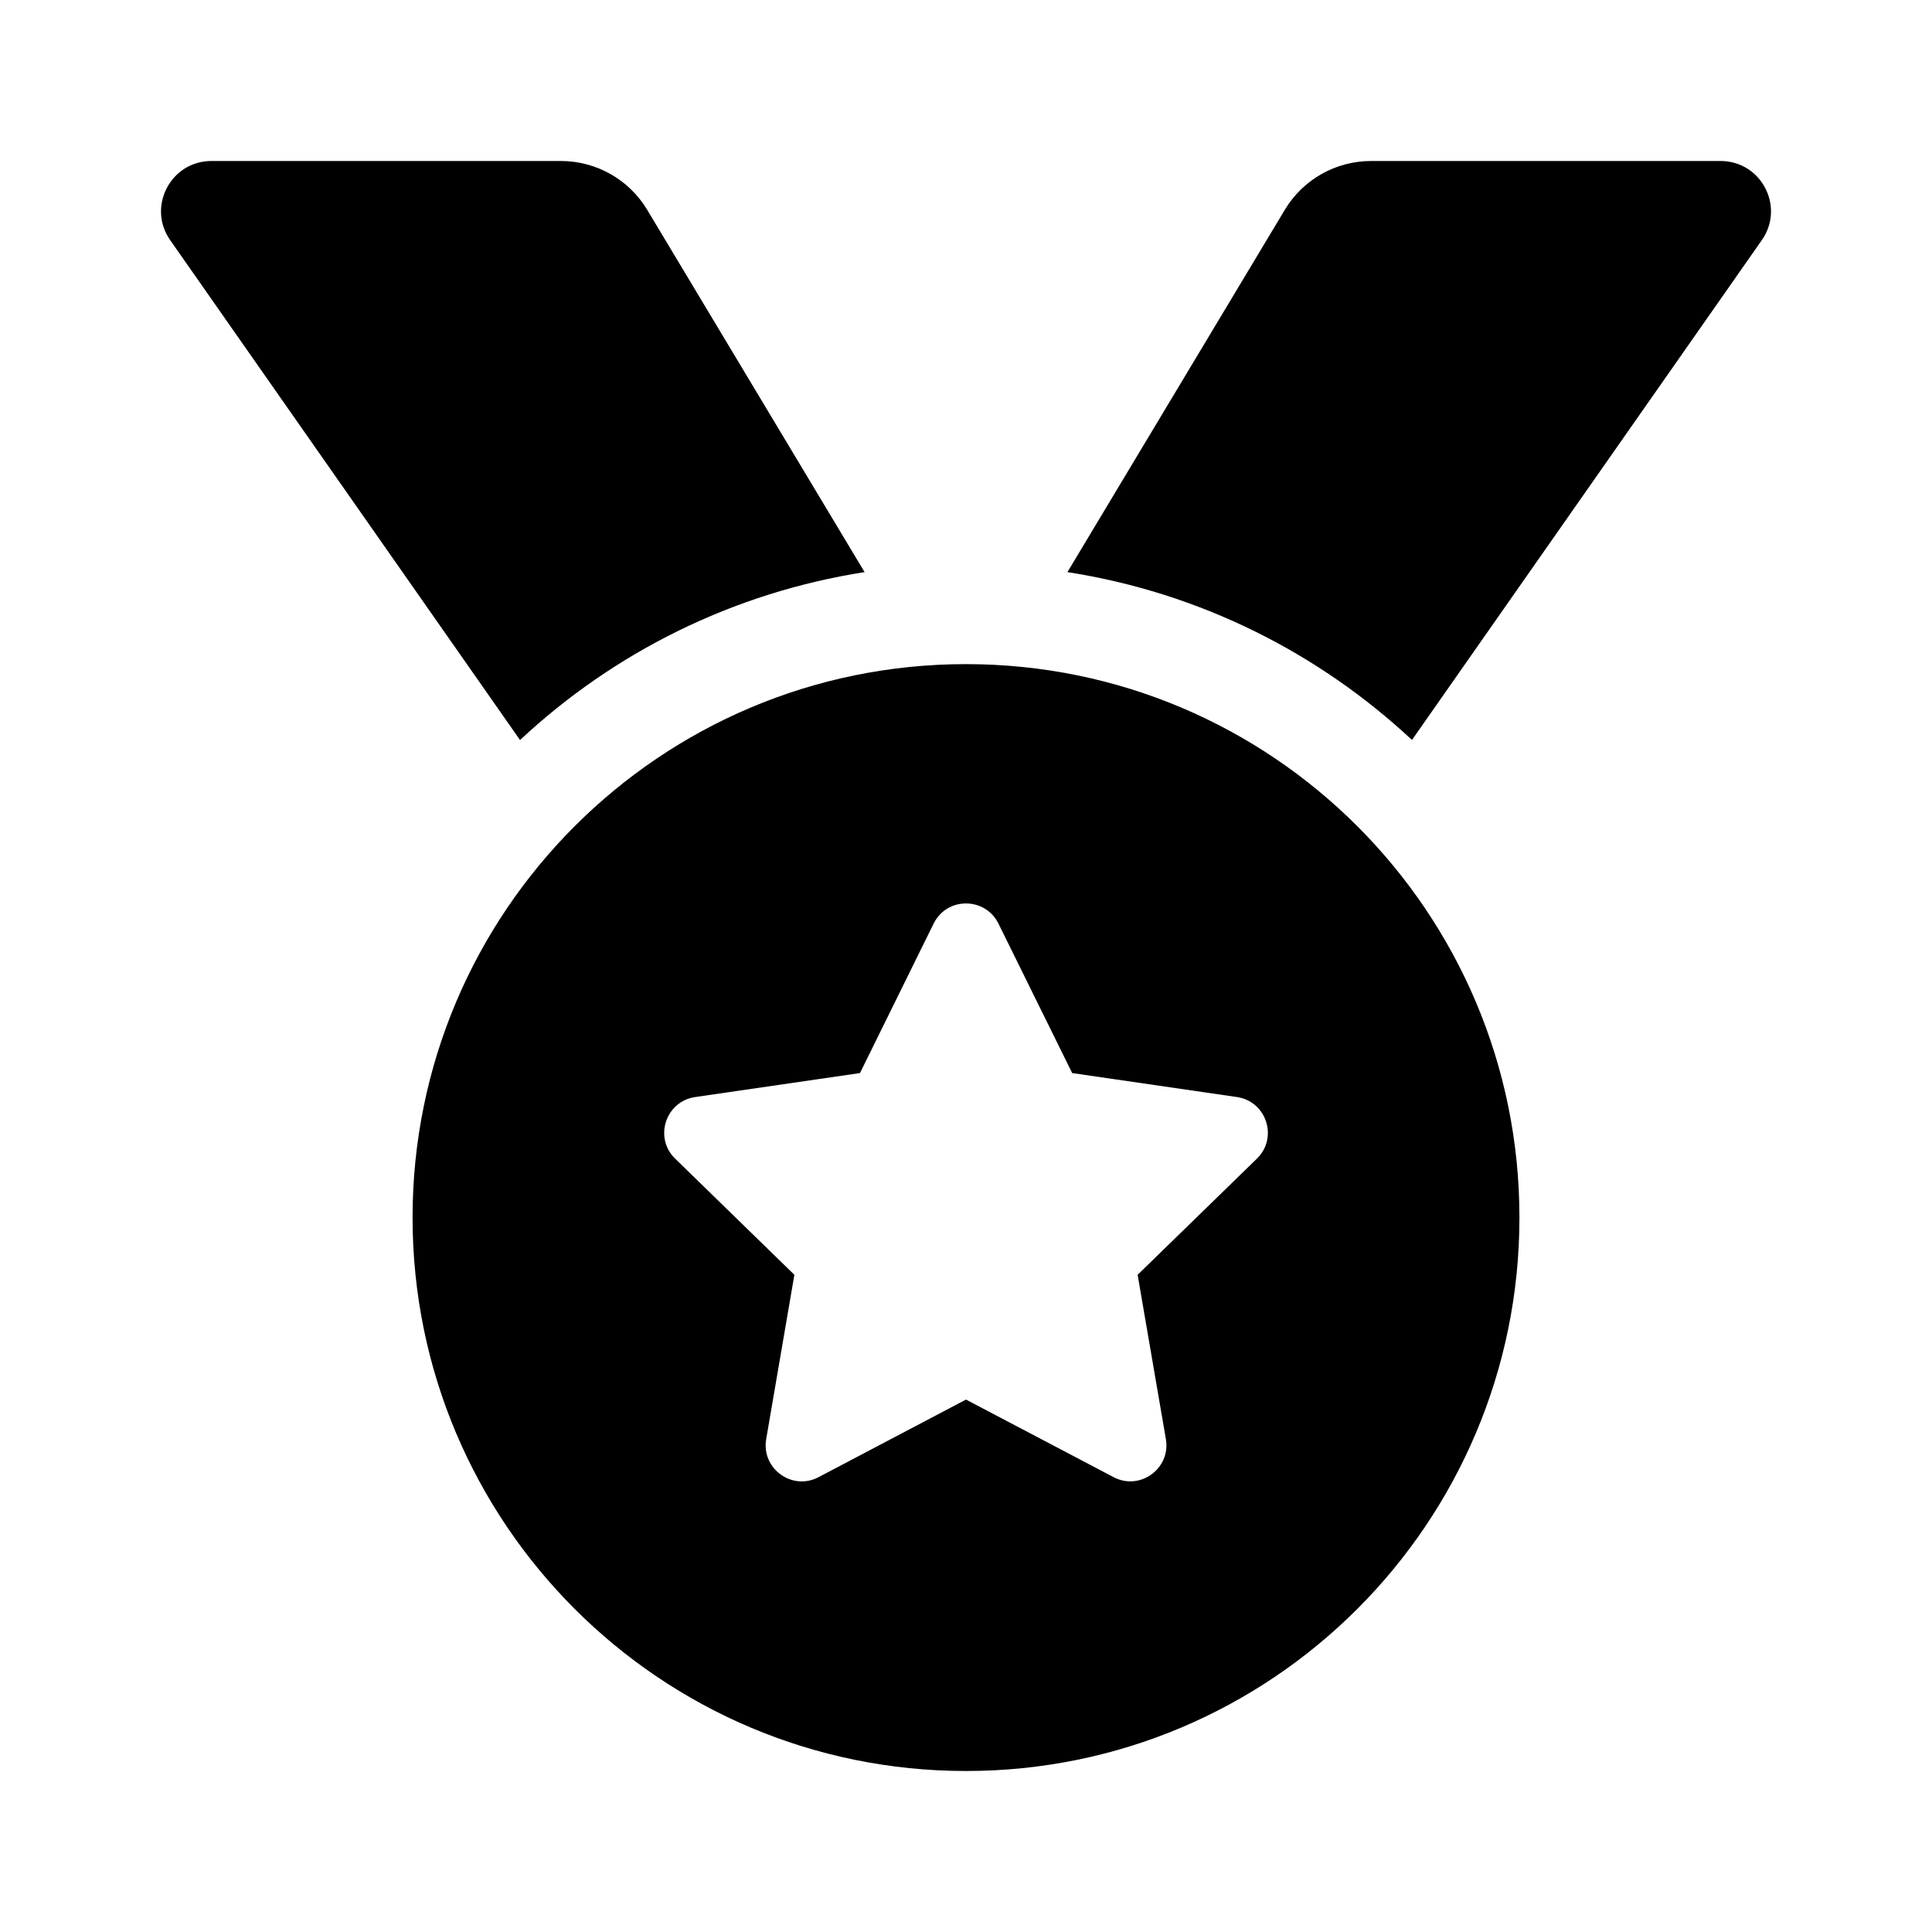 <svg version="1.1" id="master" xmlns="http://www.w3.org/2000/svg" xmlns:xlink="http://www.w3.org/1999/xlink" x="0px" y="0px" width="24px" height="24px" viewBox="0 0 24 24" enable-background="new 0 0 24 24" xml:space="preserve">
<rect fill="none" width="24" height="24"/>
<path d="M10.74,7.107l-2.7-4.5C7.814,2.23,7.407,2,6.968,2H2.626C2.121,2,1.824,2.569,2.114,2.983L6.46,9.193C7.621,8.108,9.098,7.364,10.74,7.107z M21.373,2h-4.341c-0.439,0-0.846,0.23-1.072,0.607l-2.7,4.5c1.643,0.256,3.118,1.001,4.28,2.085l4.346-6.209C22.176,2.569,21.88,2,21.373,2z M12,8.25c-3.797,0-6.875,3.078-6.875,6.875S8.203,22,12,22s6.875-3.078,6.875-6.875S15.797,8.25,12,8.25z M15.614,14.393l-1.482,1.443l0.351,2.041c0.063,0.365-0.322,0.645-0.649,0.473L12,17.386l-1.832,0.964c-0.328,0.173-0.713-0.107-0.65-0.473l0.35-2.041l-1.481-1.443c-0.267-0.259-0.119-0.711,0.248-0.765l2.048-0.298l0.915-1.857c0.083-0.167,0.242-0.25,0.401-0.25c0.161,0,0.321,0.083,0.404,0.25l0.916,1.857l2.048,0.298C15.733,13.682,15.88,14.134,15.614,14.393z"/>
</svg>
